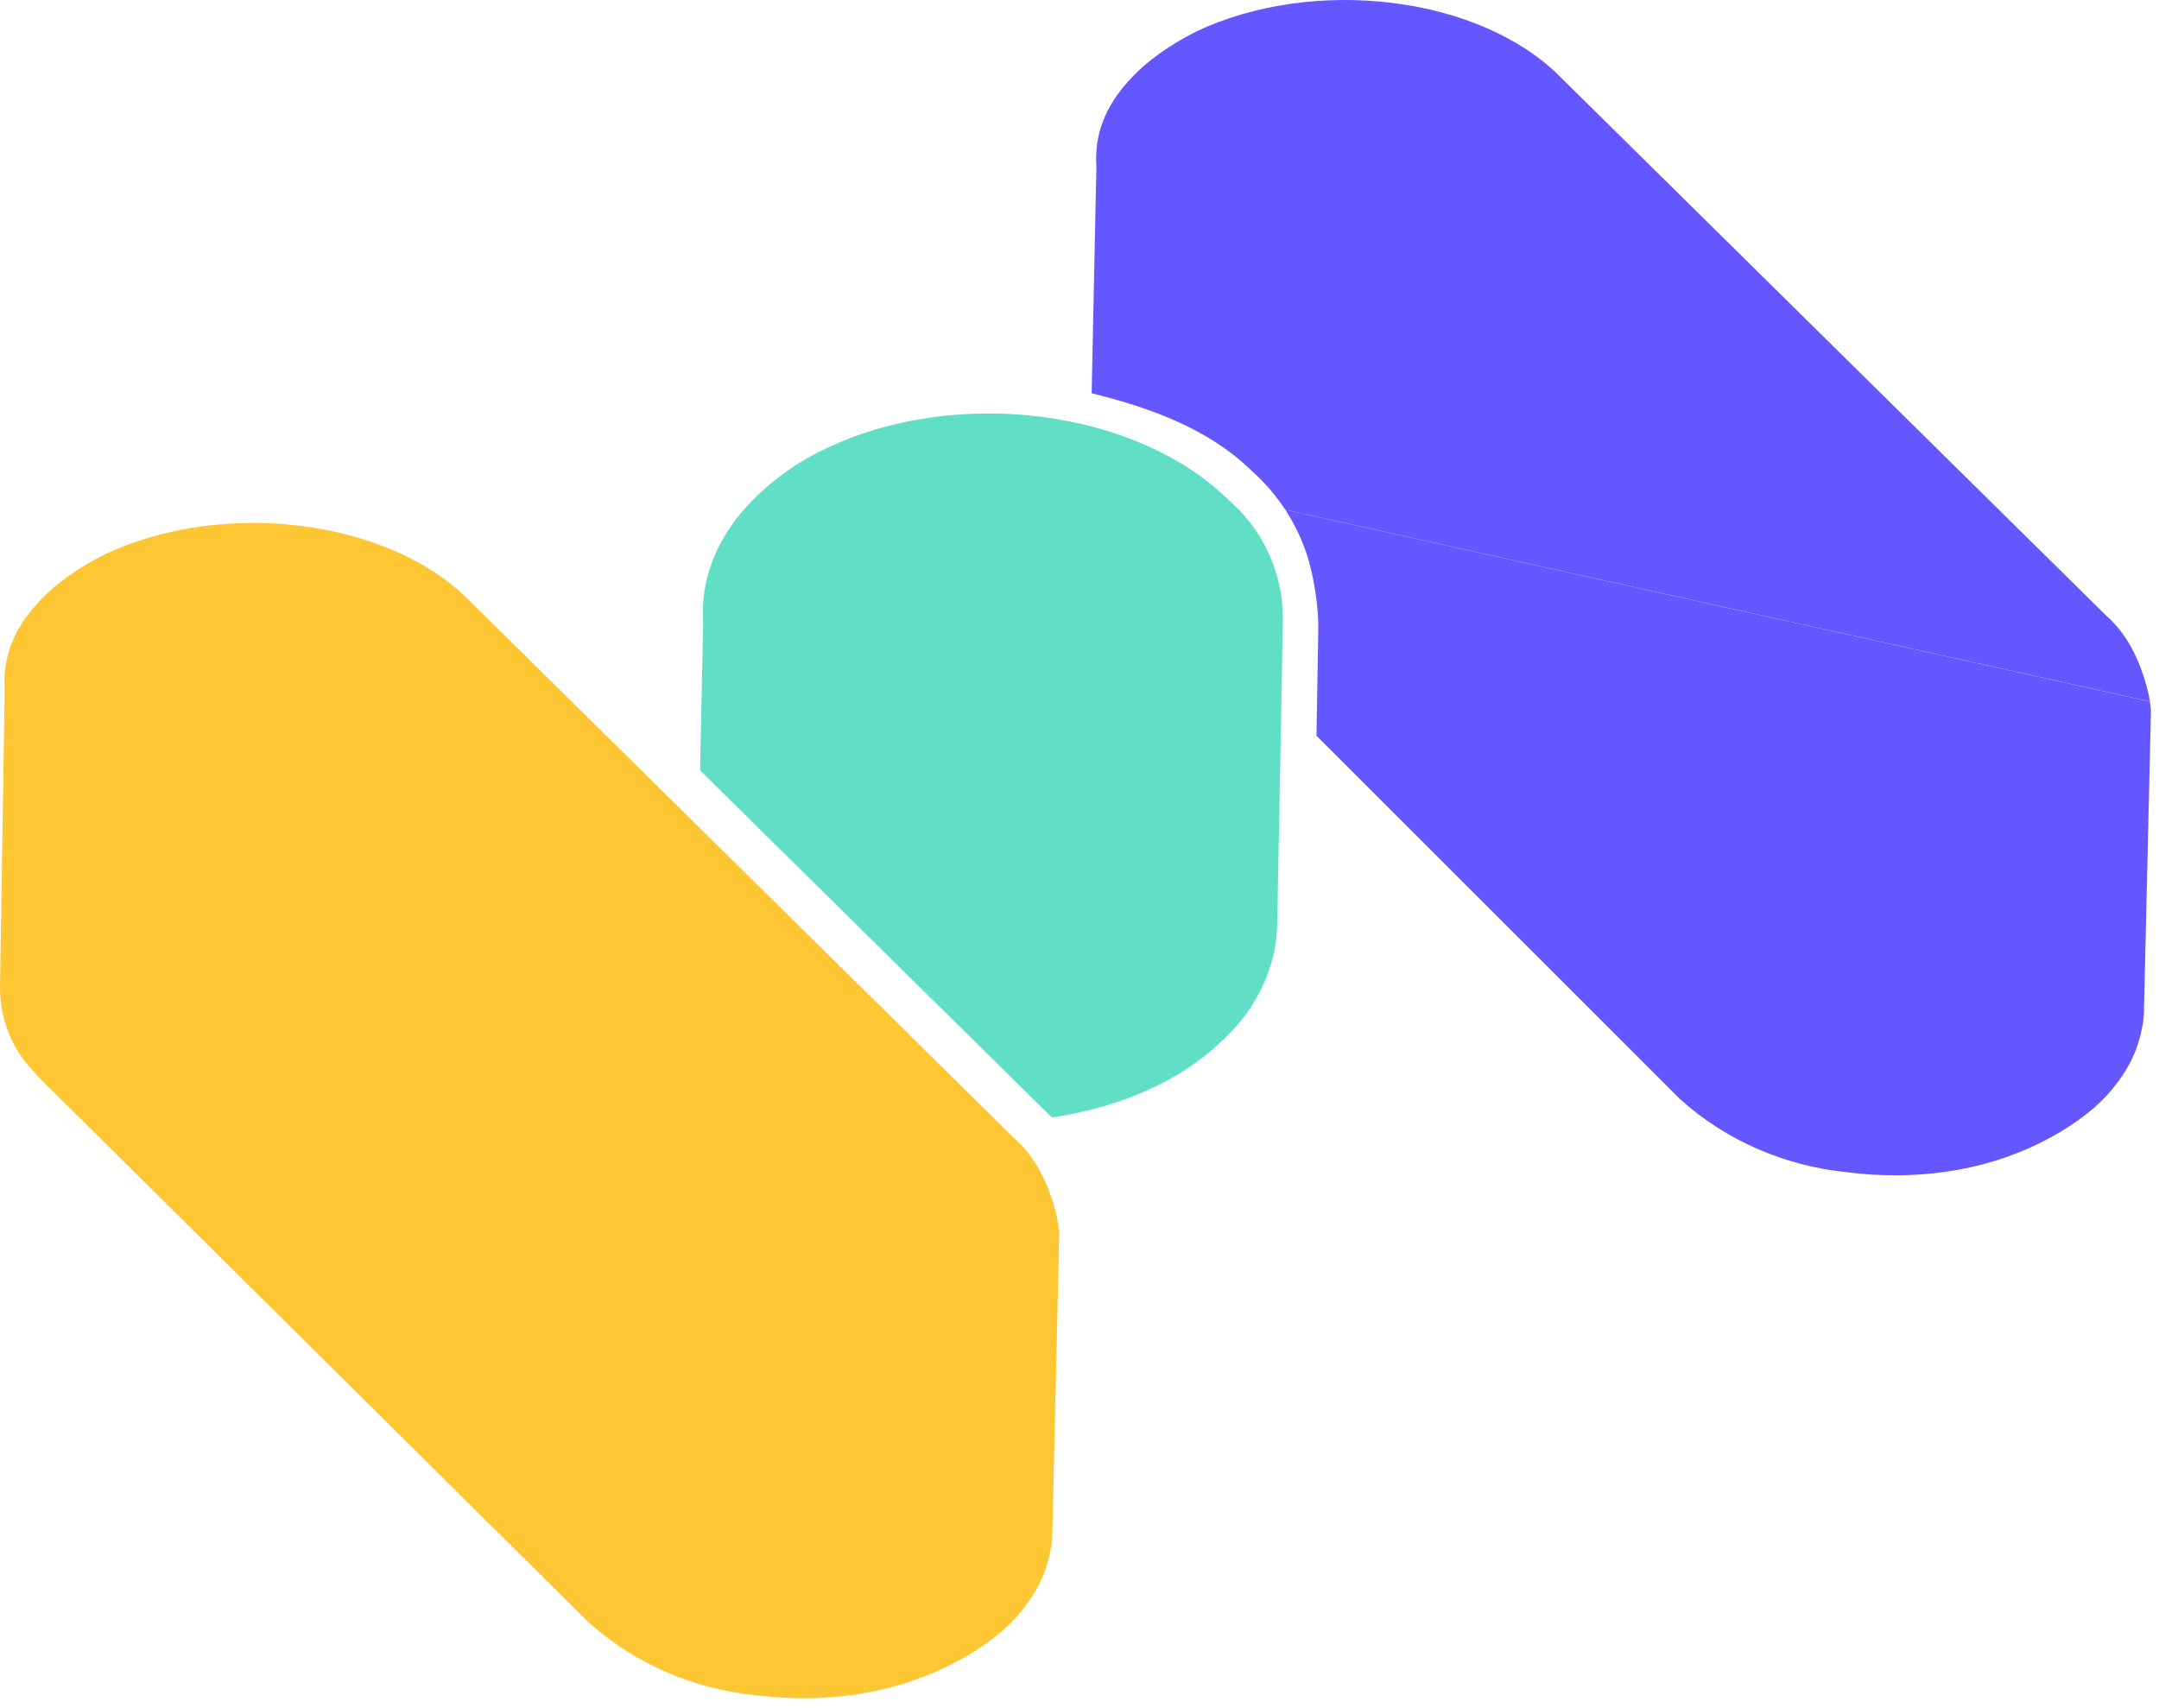 <svg width="67" height="53" viewBox="0 0 134 106" fill="none" xmlns="http://www.w3.org/2000/svg">
<path fill-rule="evenodd" clip-rule="evenodd" d="M65.081 96.761C64.745 98.102 64.072 99.257 63.085 100.368C62.011 101.56 60.511 102.581 58.908 103.382C55.257 105.208 51.023 105.757 46.846 105.219L46.818 105.215L46.791 105.212C43.005 104.821 39.363 103.259 36.508 100.678L2.725 67.186L2.721 67.183C1.763 66.225 1.111 65.428 0.689 64.48C0.226 63.437 0.002 62.427 0 61.288L0.294 42.774L0.289 42.692C0.181 40.861 0.803 39.09 2.342 37.434L2.353 37.421L2.365 37.408C3.434 36.22 4.927 35.202 6.525 34.4C10.123 32.706 14.517 32.124 18.69 32.646C22.886 33.17 26.629 34.778 29.051 37.199L29.056 37.205L62.927 70.636L62.97 70.674C63.959 71.553 64.657 72.682 65.147 74.029C65.483 74.951 65.684 75.764 65.745 76.56L65.308 95.364V95.39C65.308 95.692 65.219 96.206 65.081 96.761Z" fill="#FFC633"/>
<path d="M79.772 31.641C80.335 32.503 80.786 33.439 81.112 34.426C81.533 35.703 81.845 37.696 81.821 39.029L81.709 45.67L104.264 68.218C107.119 70.799 110.761 72.361 114.546 72.752L114.574 72.755L114.602 72.759C118.778 73.298 123.013 72.748 126.663 70.922C128.267 70.121 129.767 69.1 130.841 67.908C131.828 66.797 132.501 65.641 132.836 64.301C132.975 63.746 133.063 63.232 133.063 62.93V62.904L133.501 44.1C133.487 43.917 133.465 43.733 133.436 43.547L79.772 31.641Z" fill="#6557FF"/>
<path d="M133.436 43.542C133.34 42.927 133.163 42.284 132.903 41.569C132.413 40.221 131.715 39.092 130.726 38.213L130.683 38.175L96.811 4.744L96.806 4.738C94.385 2.317 90.641 0.709 86.446 0.185C82.273 -0.337 77.878 0.245 74.28 1.939C72.683 2.741 71.19 3.759 70.12 4.948L70.109 4.96L70.097 4.973C68.559 6.63 67.937 8.4 68.044 10.231L68.049 10.313L67.754 24.412C71.51 25.333 75.094 26.674 77.703 29.242C78.499 29.949 79.194 30.756 79.771 31.64L133.436 43.542Z" fill="#6557FF"/>
<path d="M76.378 64.082C76.44 64.018 76.501 63.953 76.562 63.887C77.744 62.62 78.585 61.073 79.007 59.392C79.166 58.759 79.255 58.111 79.271 57.459L79.623 38.523C79.609 39.161 79.394 38.017 79.243 38.638C79.378 38.013 79.611 39.198 79.622 38.564L79.622 38.562C79.641 37.477 79.478 36.391 79.135 35.351C78.591 33.703 77.617 32.231 76.313 31.087C70.573 25.391 59.297 23.956 51.215 27.865C49.387 28.725 47.741 29.928 46.368 31.409C44.397 33.564 43.458 36.096 43.642 38.634L43.608 40.258L76.378 64.082L76.377 64.083L43.608 40.258L43.45 47.818L64.936 69.025C65.061 69.136 65.182 69.249 65.299 69.365C67.537 69.035 69.714 68.401 71.7 67.445C73.451 66.617 75.035 65.477 76.377 64.083L76.378 64.082Z" fill="#61DFC6"/>
</svg>
